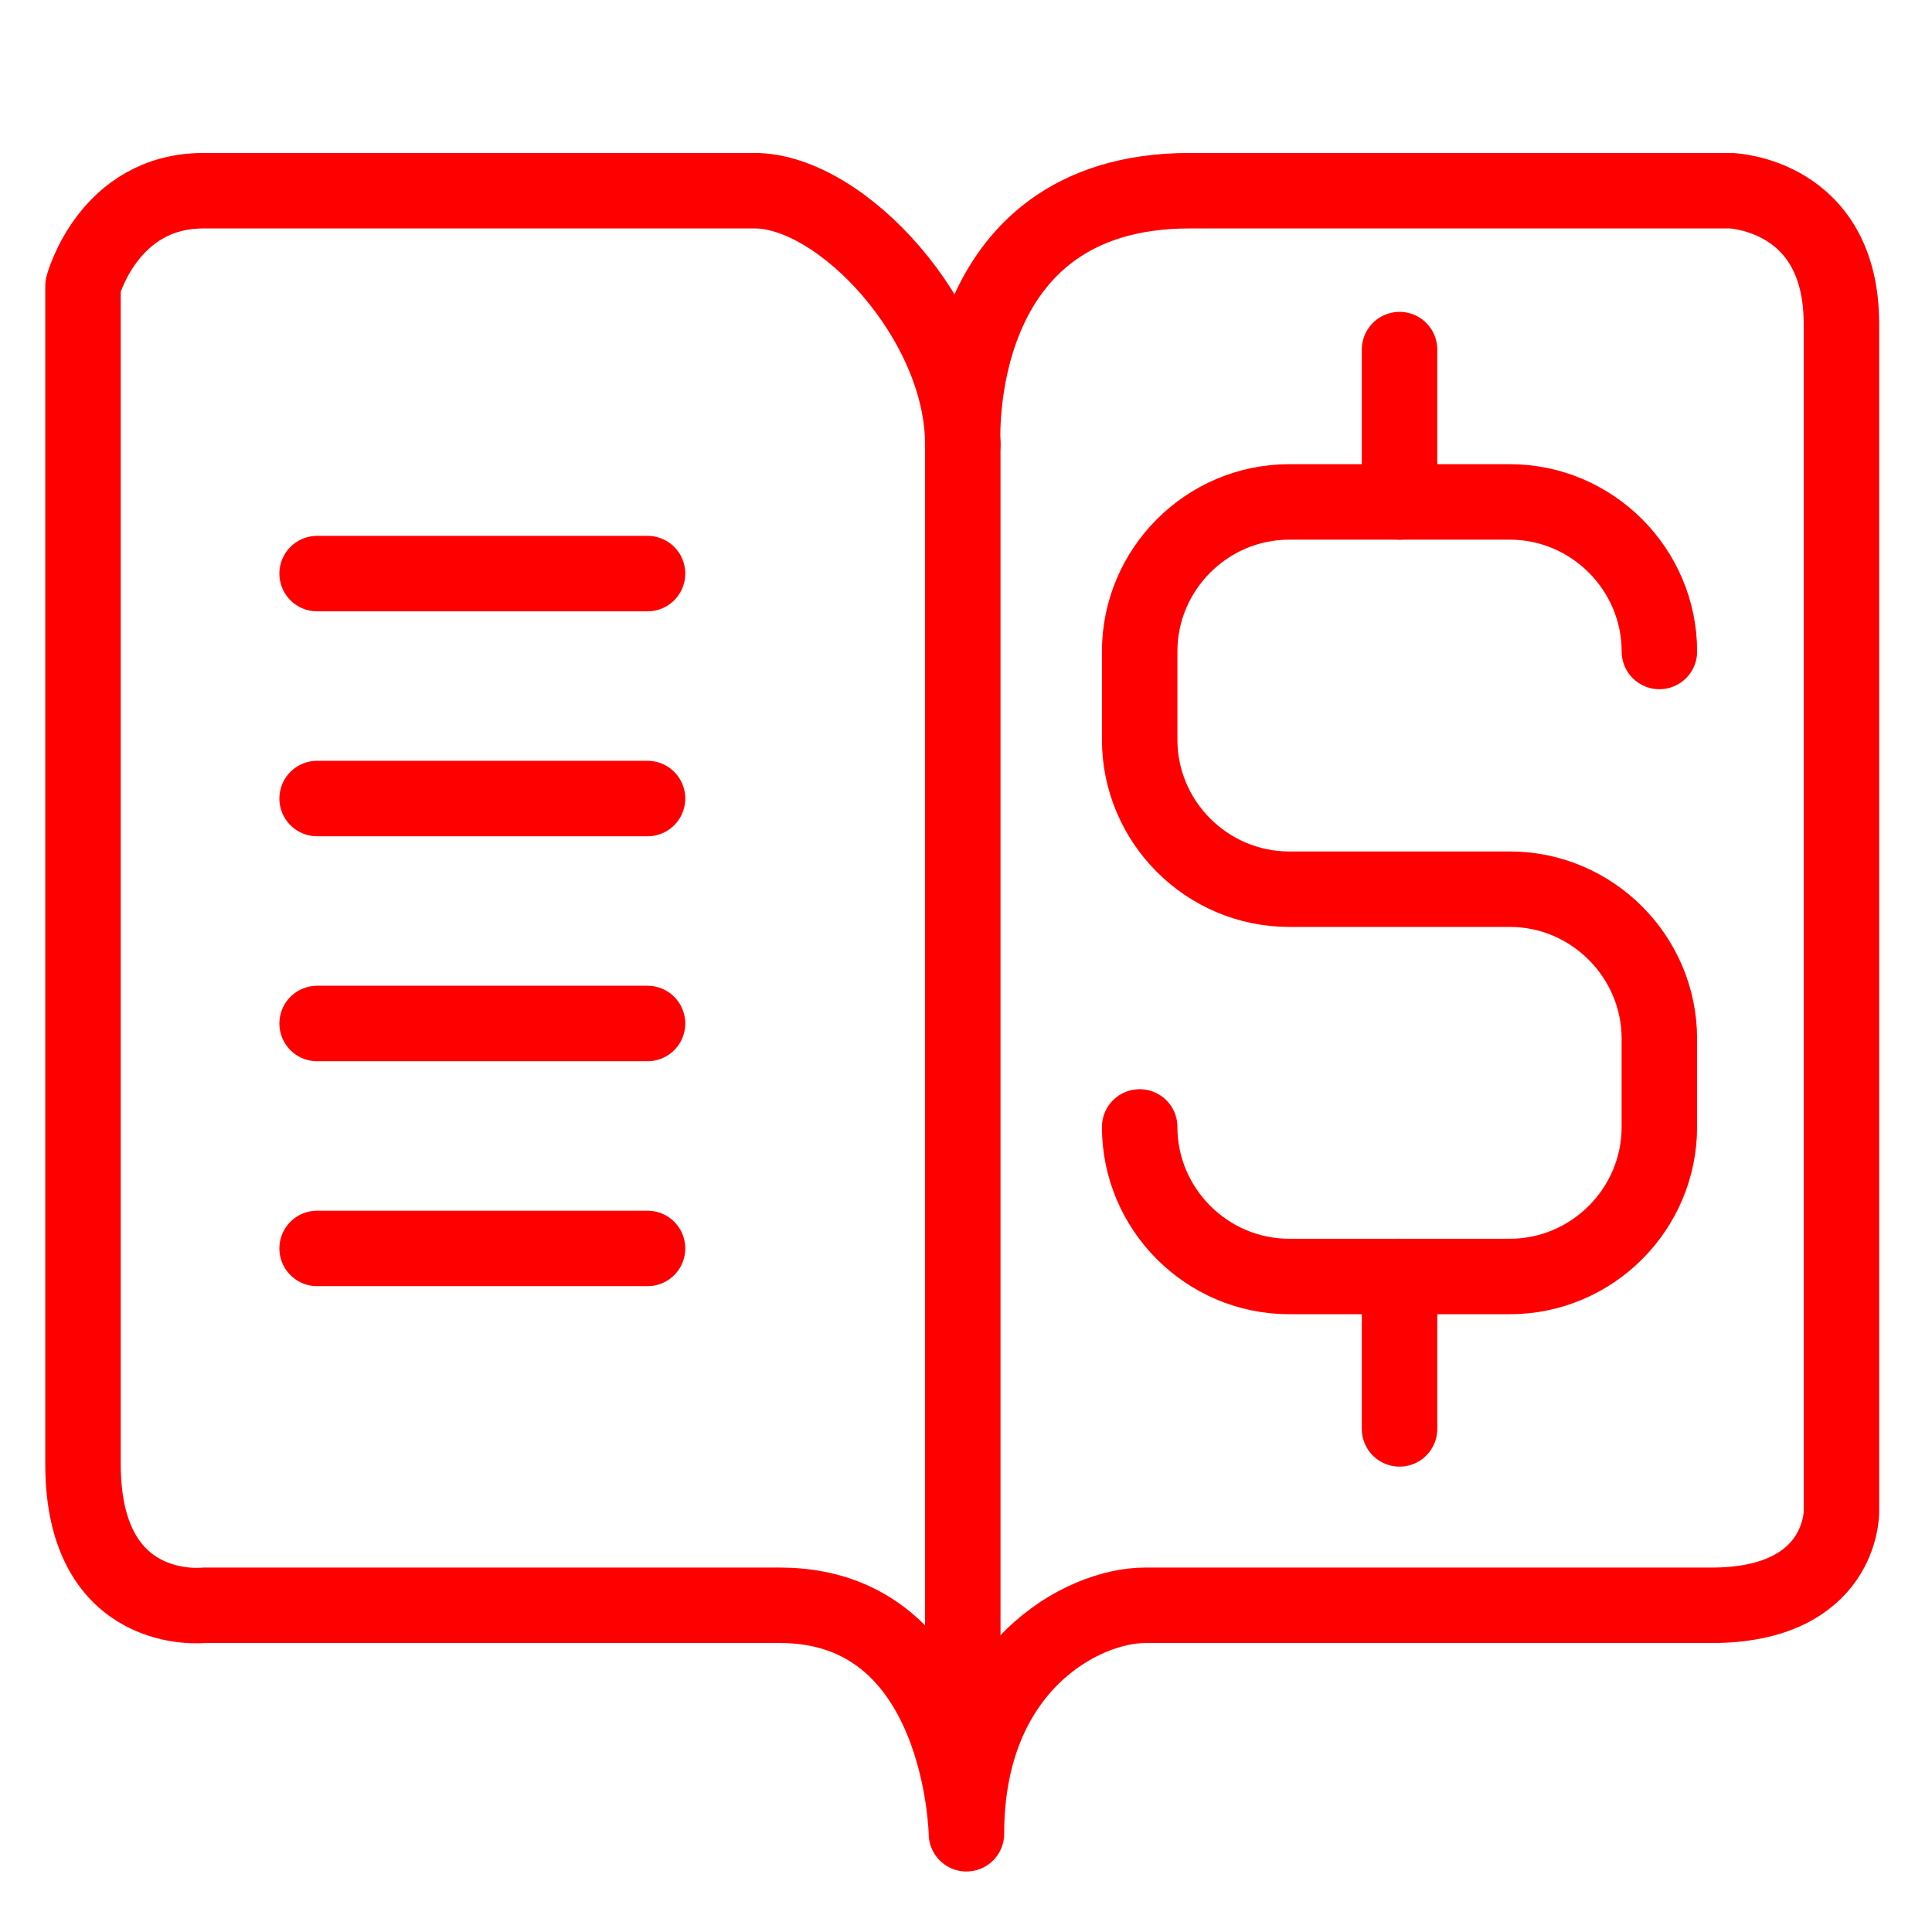 <?xml version="1.0" encoding="utf-8"?>
<!-- Generator: Adobe Illustrator 16.0.0, SVG Export Plug-In . SVG Version: 6.00 Build 0)  -->
<!DOCTYPE svg PUBLIC "-//W3C//DTD SVG 1.1//EN" "http://www.w3.org/Graphics/SVG/1.1/DTD/svg11.dtd">
<svg version="1.1" id="Calque_2" xmlns="http://www.w3.org/2000/svg" xmlns:xlink="http://www.w3.org/1999/xlink" x="0px" y="0px"
	 width="128px" height="128px" viewBox="0 0 128 128" enable-background="new 0 0 128 128" xml:space="preserve">
<path fill="none" stroke="#FF0000" stroke-width="5" stroke-linecap="round" stroke-linejoin="round" stroke-miterlimit="10" d="
	M63.787,29.433c0,0-0.991-16.799,15.035-16.799c16.025,0,35.83,0,35.83,0s7.347,0.21,7.347,8.816c0,8.606,0,78.715,0,78.715
	s0.075,6.19-8.606,6.19c-10.076,0-33.432,0-37.533,0c-4.104,0-11.831,4.011-11.831,15.137c0,0-0.241-15.137-12.349-15.137
	c-10.705,0-38.204,0-38.204,0S5.5,107.243,5.5,97.018c0-11.756,0-78.085,0-78.085s1.679-6.298,7.976-6.298
	c6.298,0,30.785,0,36.525,0C55.741,12.634,63.787,21.273,63.787,29.433z"/>
<line fill="none" stroke="#FF0000" stroke-width="5" stroke-linecap="round" stroke-linejoin="round" stroke-miterlimit="10" x1="63.787" y1="29.433" x2="63.787" y2="115.488"/>
<g>
	<path fill="none" stroke="#FF0000" stroke-width="5" stroke-linecap="round" stroke-linejoin="round" stroke-miterlimit="10" d="
		M109.939,43.162c0-5.448-4.463-9.908-9.91-9.908H85.412c-5.449,0-9.906,4.462-9.906,9.908v5.842c0,5.452,4.458,9.907,9.906,9.907
		h14.617c5.447,0,9.908,4.46,9.908,9.909v5.842c0,5.456-4.461,9.908-9.908,9.908H85.412c-5.449,0-9.906-4.457-9.906-9.908"/>
	
		<line fill="none" stroke="#FF0000" stroke-width="5" stroke-linecap="round" stroke-linejoin="round" stroke-miterlimit="10" x1="92.723" y1="33.254" x2="92.723" y2="23.162"/>
	
		<line fill="none" stroke="#FF0000" stroke-width="5" stroke-linecap="round" stroke-linejoin="round" stroke-miterlimit="10" x1="92.723" y1="94.668" x2="92.723" y2="84.57"/>
</g>
<line fill="none" stroke="#FF0000" stroke-width="5" stroke-linecap="round" stroke-linejoin="round" stroke-miterlimit="10" x1="21.01" y1="38.002" x2="42.9" y2="38.002"/>
<line fill="none" stroke="#FF0000" stroke-width="5" stroke-linecap="round" stroke-linejoin="round" stroke-miterlimit="10" x1="21.01" y1="52.905" x2="42.9" y2="52.905"/>
<line fill="none" stroke="#FF0000" stroke-width="5" stroke-linecap="round" stroke-linejoin="round" stroke-miterlimit="10" x1="21.01" y1="67.809" x2="42.9" y2="67.809"/>
<line fill="none" stroke="#FF0000" stroke-width="5" stroke-linecap="round" stroke-linejoin="round" stroke-miterlimit="10" x1="21.01" y1="82.712" x2="42.9" y2="82.712"/>
</svg>

